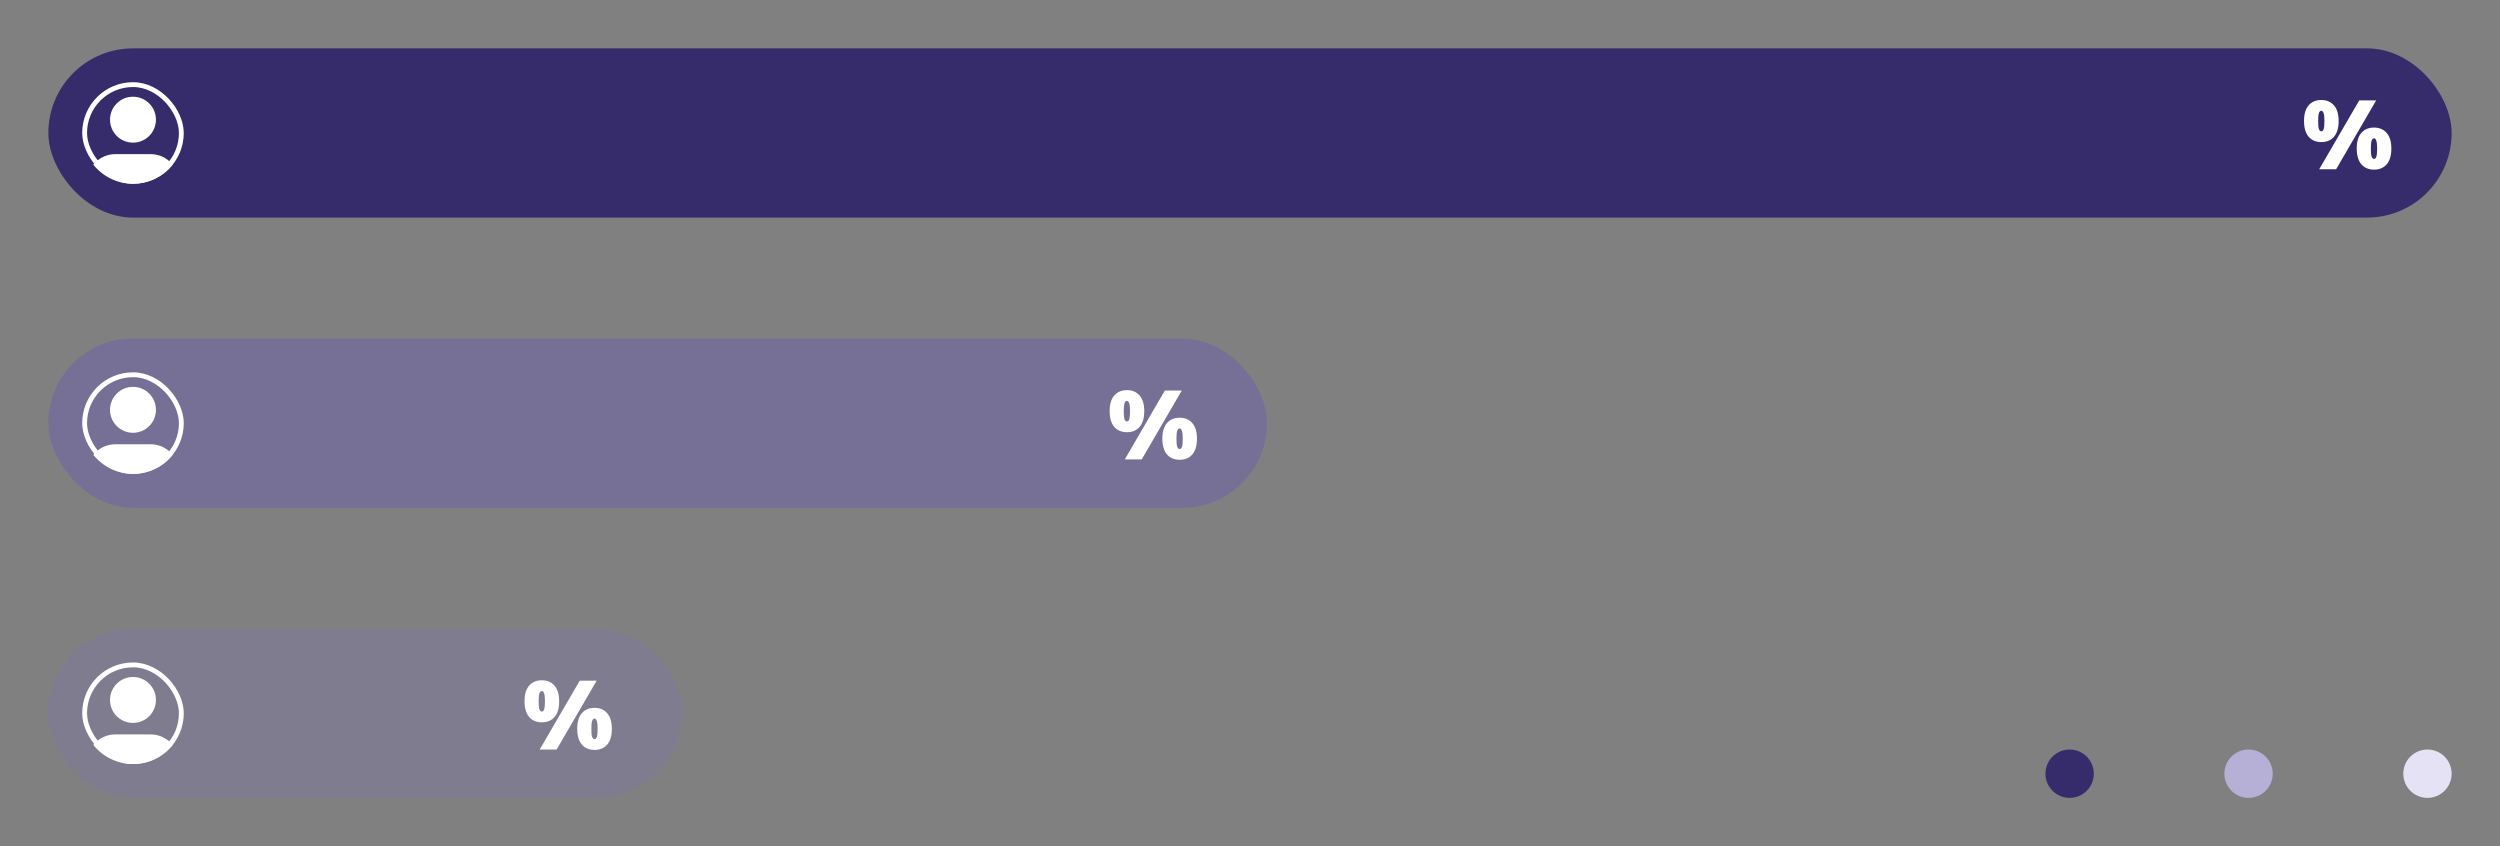 <svg width="517" height="175" viewBox="0 0 517 175" fill="none" xmlns="http://www.w3.org/2000/svg">
<rect x="0" y="0" width="517" height="175" fill="#808080" stroke="none"/>
<rect x="10" y="10" width="497" height="35" rx="17.5" fill="#362C6B"/>
<rect x="10" y="70" width="252" height="35" rx="17.5" fill="#6C5FAD" fill-opacity="0.5"/>
<rect x="10" y="130" width="131" height="35" rx="17.5" fill="#7E6ED2" fill-opacity="0.2"/>
<path d="M497 160C497 157.239 499.239 155 502 155V155C504.761 155 507 157.239 507 160V160C507 162.761 504.761 165 502 165V165C499.239 165 497 162.761 497 160V160Z" fill="#E5E2F6"/>
<path d="M460 160C460 157.239 462.239 155 465 155V155C467.761 155 470 157.239 470 160V160C470 162.761 467.761 165 465 165V165C462.239 165 460 162.761 460 160V160Z" fill="#B6B0D7"/>
<path fill-rule="evenodd" clip-rule="evenodd" d="M428 155C425.239 155 423 157.239 423 160C423 162.761 425.239 165 428 165C430.761 165 433 162.761 433 160C433 157.239 430.761 155 428 155Z" fill="#362C6B"/>
<path fill-rule="evenodd" clip-rule="evenodd" d="M27.5 98C30.821 98 33.782 96.458 35.706 94.052C34.634 92.724 32.993 91.875 31.154 91.875H23.846C22.007 91.875 20.367 92.724 19.295 94.052C21.219 96.458 24.179 98 27.5 98ZM22.75 84.75C22.75 82.126 24.876 80 27.5 80C30.125 80 32.25 82.126 32.25 84.75C32.25 87.374 30.125 89.5 27.5 89.5C24.876 89.5 22.75 87.374 22.75 84.75Z" fill="white"/>
<rect x="17.5" y="77.5" width="20" height="20" rx="10" stroke="white"/>
<path fill-rule="evenodd" clip-rule="evenodd" d="M27.5 38C30.821 38 33.782 36.458 35.706 34.052C34.634 32.724 32.993 31.875 31.154 31.875H23.846C22.007 31.875 20.367 32.724 19.295 34.052C21.219 36.458 24.179 38 27.5 38ZM22.75 24.75C22.75 22.126 24.876 20 27.5 20C30.125 20 32.25 22.126 32.25 24.75C32.25 27.374 30.125 29.5 27.5 29.5C24.876 29.5 22.75 27.374 22.75 24.75Z" fill="white"/>
<rect x="17.5" y="17.5" width="20" height="20" rx="10" stroke="white"/>
<path fill-rule="evenodd" clip-rule="evenodd" d="M27.5 158C30.821 158 33.782 156.458 35.706 154.052C34.634 152.724 32.993 151.875 31.154 151.875H23.846C22.007 151.875 20.367 152.724 19.295 154.052C21.219 156.458 24.179 158 27.5 158ZM22.75 144.75C22.75 142.126 24.876 140 27.5 140C30.125 140 32.25 142.126 32.25 144.75C32.25 147.374 30.125 149.5 27.5 149.5C24.876 149.5 22.75 147.374 22.75 144.75Z" fill="white"/>
<rect x="17.5" y="137.5" width="20" height="20" rx="10" stroke="white"/>
<path d="M112.052 149.38C110.945 149.38 110.072 149.013 109.432 148.28C108.792 147.533 108.472 146.44 108.472 145C108.472 143.587 108.792 142.513 109.432 141.78C110.072 141.047 110.945 140.68 112.052 140.68C113.159 140.68 114.032 141.053 114.672 141.8C115.312 142.533 115.632 143.607 115.632 145.02C115.632 146.447 115.312 147.533 114.672 148.28C114.032 149.013 113.159 149.38 112.052 149.38ZM112.052 147.16C112.265 147.16 112.425 147.007 112.532 146.7C112.639 146.38 112.692 145.82 112.692 145.02C112.692 144.233 112.632 143.687 112.512 143.38C112.405 143.06 112.252 142.9 112.052 142.9C111.839 142.9 111.672 143.06 111.552 143.38C111.445 143.687 111.392 144.233 111.392 145.02C111.392 145.82 111.445 146.38 111.552 146.7C111.672 147.007 111.839 147.16 112.052 147.16ZM111.612 155L119.892 140.76H123.392L115.112 155H111.612ZM122.952 155.08C121.845 155.08 120.972 154.713 120.332 153.98C119.692 153.233 119.372 152.14 119.372 150.7C119.372 149.287 119.692 148.213 120.332 147.48C120.972 146.747 121.845 146.38 122.952 146.38C124.059 146.38 124.932 146.753 125.572 147.5C126.212 148.233 126.532 149.307 126.532 150.72C126.532 152.147 126.212 153.233 125.572 153.98C124.932 154.713 124.059 155.08 122.952 155.08ZM122.952 152.86C123.165 152.86 123.325 152.707 123.432 152.4C123.539 152.08 123.592 151.52 123.592 150.72C123.592 149.933 123.532 149.387 123.412 149.08C123.305 148.76 123.152 148.6 122.952 148.6C122.739 148.6 122.572 148.76 122.452 149.08C122.345 149.387 122.292 149.933 122.292 150.72C122.292 151.52 122.345 152.08 122.452 152.4C122.572 152.707 122.739 152.86 122.952 152.86Z" fill="white"/>
<path d="M233.052 89.38C231.945 89.38 231.072 89.013 230.432 88.28C229.792 87.533 229.472 86.44 229.472 85C229.472 83.587 229.792 82.513 230.432 81.78C231.072 81.047 231.945 80.68 233.052 80.68C234.159 80.68 235.032 81.053 235.672 81.8C236.312 82.533 236.632 83.607 236.632 85.02C236.632 86.447 236.312 87.533 235.672 88.28C235.032 89.013 234.159 89.38 233.052 89.38ZM233.052 87.16C233.265 87.16 233.425 87.007 233.532 86.7C233.639 86.38 233.692 85.82 233.692 85.02C233.692 84.233 233.632 83.687 233.512 83.38C233.405 83.06 233.252 82.9 233.052 82.9C232.839 82.9 232.672 83.06 232.552 83.38C232.445 83.687 232.392 84.233 232.392 85.02C232.392 85.82 232.445 86.38 232.552 86.7C232.672 87.007 232.839 87.16 233.052 87.16ZM232.612 95L240.892 80.76H244.392L236.112 95H232.612ZM243.952 95.08C242.845 95.08 241.972 94.713 241.332 93.98C240.692 93.233 240.372 92.14 240.372 90.7C240.372 89.287 240.692 88.213 241.332 87.48C241.972 86.747 242.845 86.38 243.952 86.38C245.059 86.38 245.932 86.753 246.572 87.5C247.212 88.233 247.532 89.307 247.532 90.72C247.532 92.147 247.212 93.233 246.572 93.98C245.932 94.713 245.059 95.08 243.952 95.08ZM243.952 92.86C244.165 92.86 244.325 92.707 244.432 92.4C244.539 92.08 244.592 91.52 244.592 90.72C244.592 89.933 244.532 89.387 244.412 89.08C244.305 88.76 244.152 88.6 243.952 88.6C243.739 88.6 243.572 88.76 243.452 89.08C243.345 89.387 243.292 89.933 243.292 90.72C243.292 91.52 243.345 92.08 243.452 92.4C243.572 92.707 243.739 92.86 243.952 92.86Z" fill="white"/>
<path d="M480.052 29.38C478.945 29.38 478.072 29.013 477.432 28.28C476.792 27.533 476.472 26.44 476.472 25C476.472 23.587 476.792 22.513 477.432 21.78C478.072 21.047 478.945 20.68 480.052 20.68C481.159 20.68 482.032 21.053 482.672 21.8C483.312 22.533 483.632 23.607 483.632 25.02C483.632 26.447 483.312 27.533 482.672 28.28C482.032 29.013 481.159 29.38 480.052 29.38ZM480.052 27.16C480.265 27.16 480.425 27.007 480.532 26.7C480.639 26.38 480.692 25.82 480.692 25.02C480.692 24.233 480.632 23.687 480.512 23.38C480.405 23.06 480.252 22.9 480.052 22.9C479.839 22.9 479.672 23.06 479.552 23.38C479.445 23.687 479.392 24.233 479.392 25.02C479.392 25.82 479.445 26.38 479.552 26.7C479.672 27.007 479.839 27.16 480.052 27.16ZM479.612 35L487.892 20.76H491.392L483.112 35H479.612ZM490.952 35.08C489.845 35.08 488.972 34.713 488.332 33.98C487.692 33.233 487.372 32.14 487.372 30.7C487.372 29.287 487.692 28.213 488.332 27.48C488.972 26.747 489.845 26.38 490.952 26.38C492.059 26.38 492.932 26.753 493.572 27.5C494.212 28.233 494.532 29.307 494.532 30.72C494.532 32.147 494.212 33.233 493.572 33.98C492.932 34.713 492.059 35.08 490.952 35.08ZM490.952 32.86C491.165 32.86 491.325 32.707 491.432 32.4C491.539 32.08 491.592 31.52 491.592 30.72C491.592 29.933 491.532 29.387 491.412 29.08C491.305 28.76 491.152 28.6 490.952 28.6C490.739 28.6 490.572 28.76 490.452 29.08C490.345 29.387 490.292 29.933 490.292 30.72C490.292 31.52 490.345 32.08 490.452 32.4C490.572 32.707 490.739 32.86 490.952 32.86Z" fill="white"/>
</svg>
